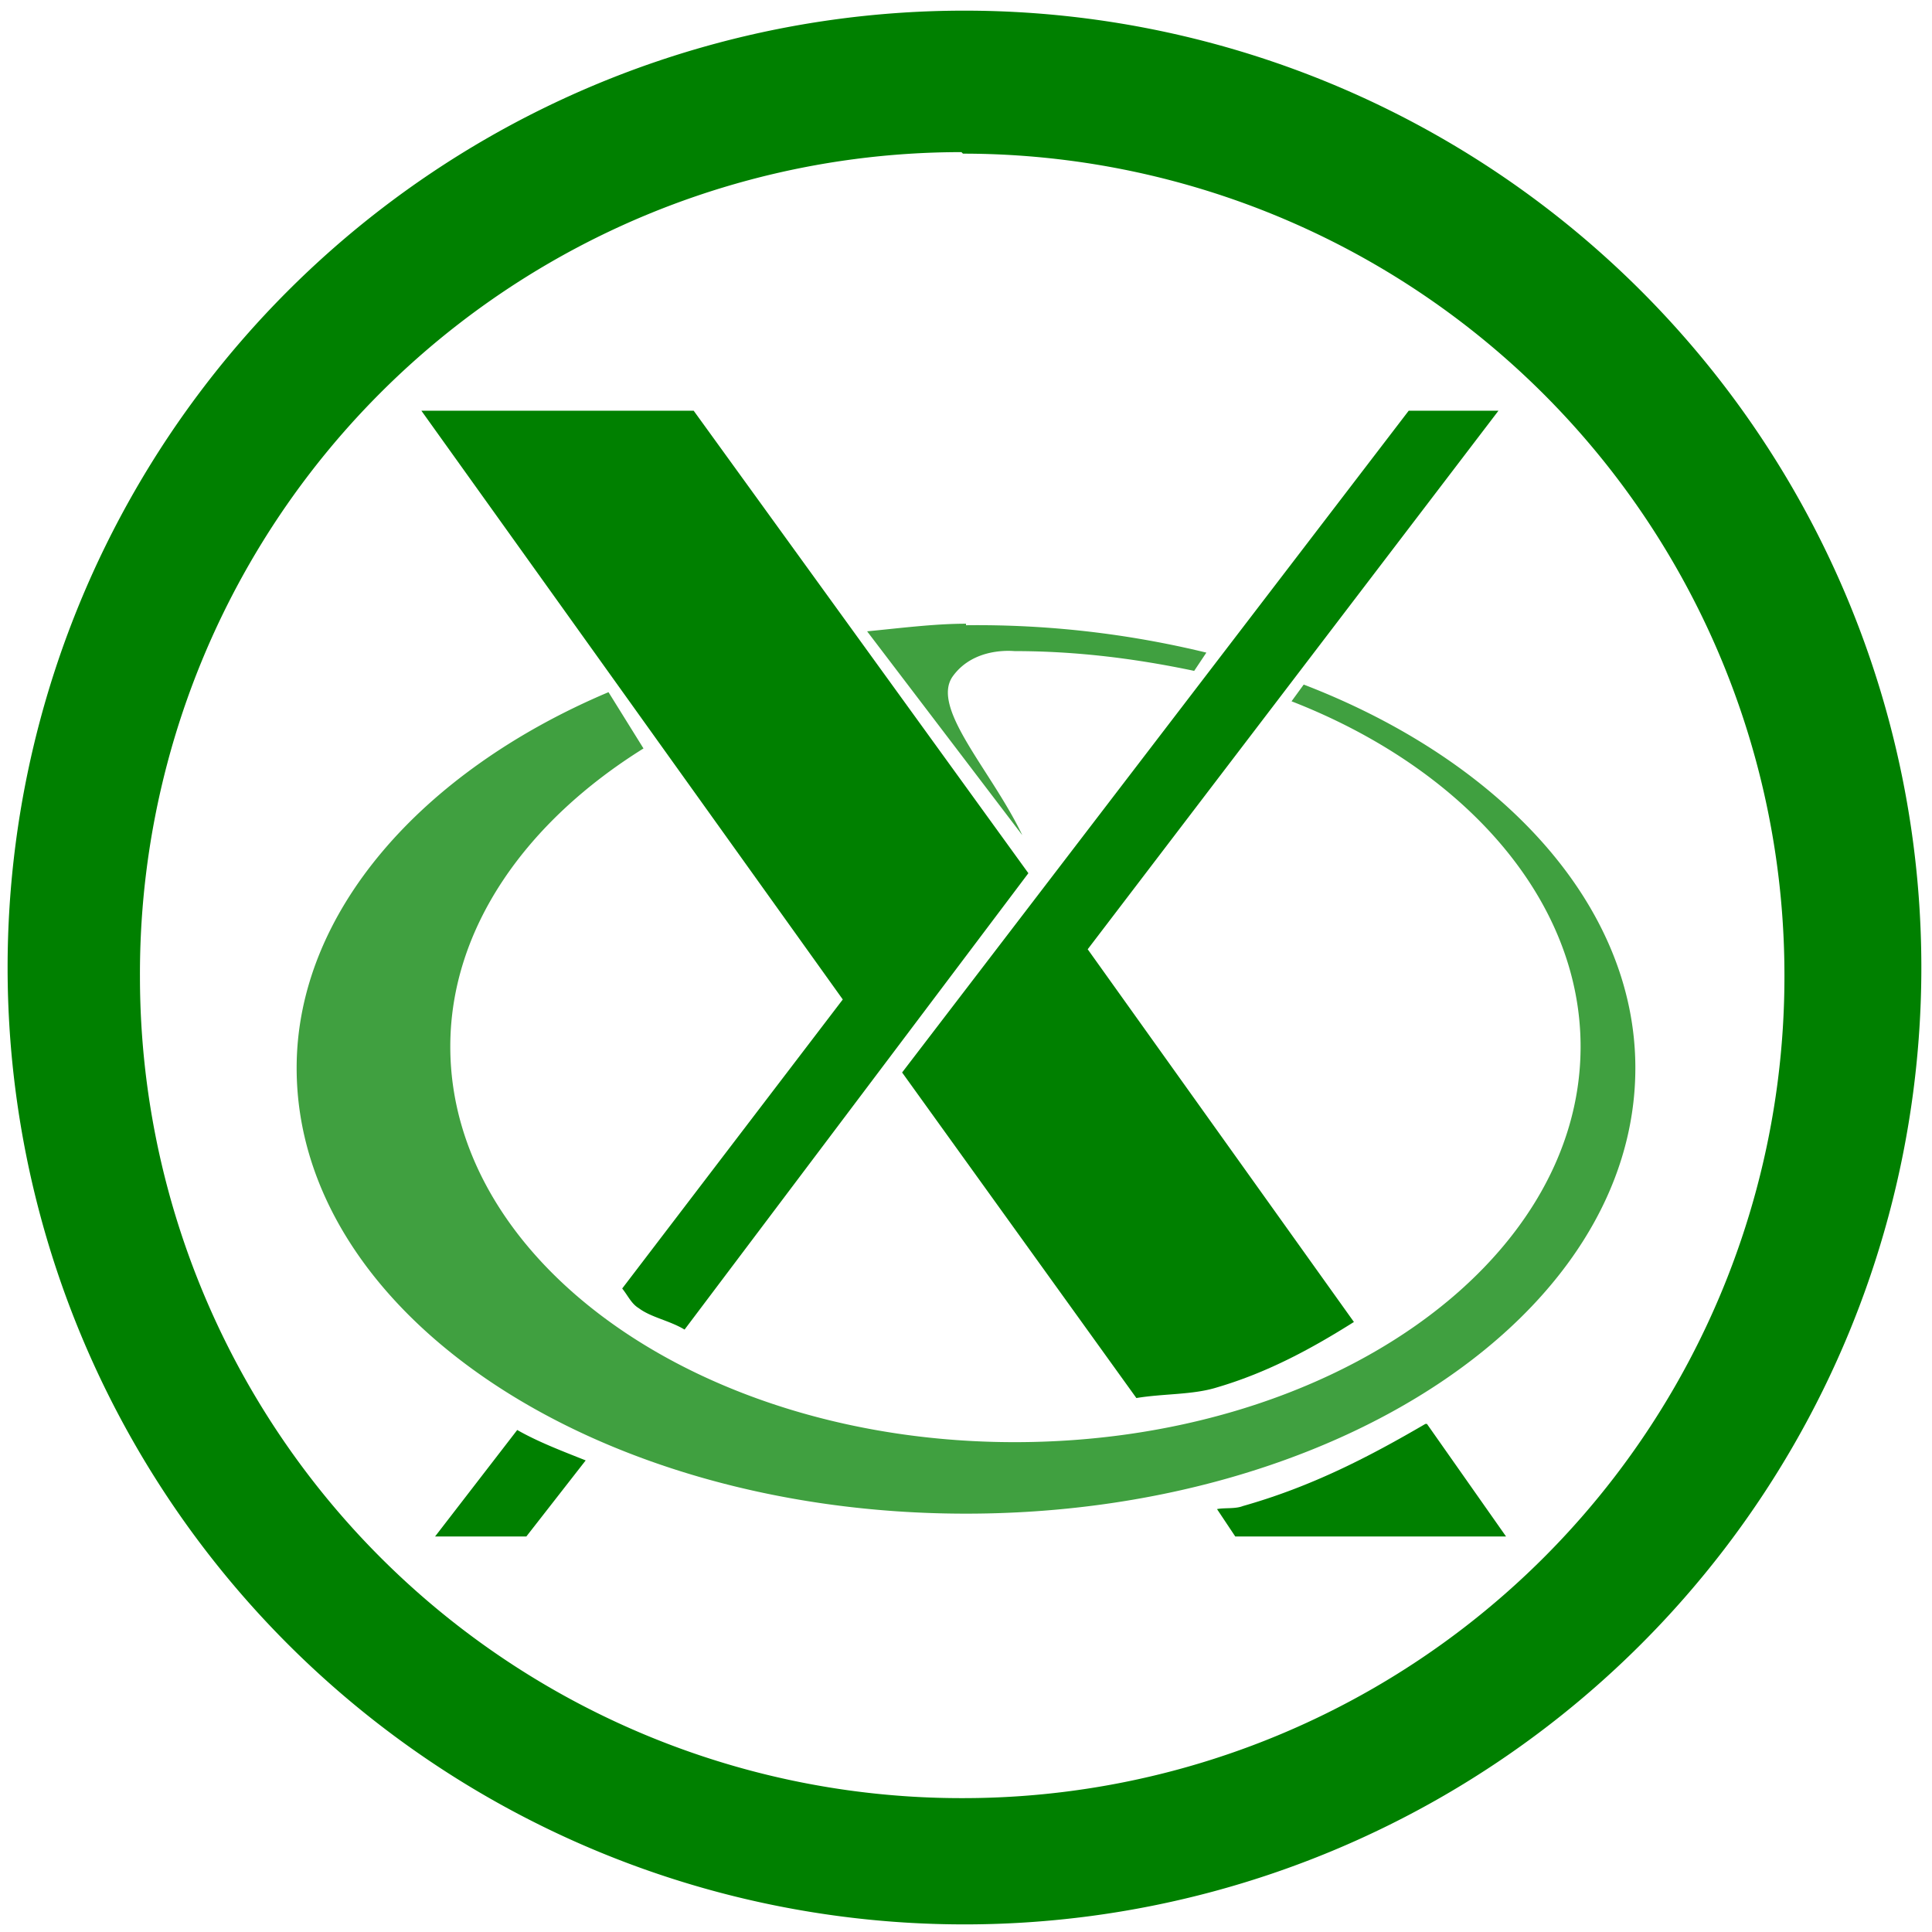 <svg xmlns="http://www.w3.org/2000/svg" width="48" height="48" viewBox="0 0 12.7 12.7"><path d="M6.34.07a6.29 6.29 0 0 0-6.29 6.3 6.29 6.29 0 0 0 6.3 6.28 6.29 6.29 0 0 0 6.28-6.29A6.29 6.29 0 0 0 6.34.07zm-.01.94a5.4 5.4 0 0 1 5.4 5.4 5.4 5.4 0 0 1-5.4 5.41 5.4 5.4 0 0 1-5.41-5.4A5.4 5.4 0 0 1 6.32 1zM9.26 2.7L5.93 7.05l1.54 2.14c.18-.03.37-.02.53-.07.34-.1.63-.26.9-.43L7.15 6.24l2.7-3.54h-.6zm-6.49 0l2.77 3.87-1.45 1.9c.04.05.06.1.11.13.08.06.2.08.3.14l2.26-3-2.2-3.04H2.76zm6.6 6.66c-.36.21-.74.41-1.2.54-.05.02-.12.01-.17.02l.12.18H9.9l-.52-.74zM3.4 9.4l-.54.7h.6l.39-.5c-.15-.06-.31-.12-.45-.2z" fill="green"/><path d="M6.35 4.1c-.21 0-.44.03-.65.05l1.02 1.34c-.2-.42-.6-.83-.46-1.04.14-.2.4-.17.41-.17.41 0 .8.05 1.18.13l.08-.12a6.37 6.37 0 0 0-1.58-.18zm2.22.4l-.08.11c1.13.44 1.9 1.3 1.9 2.27 0 1.43-1.66 2.6-3.72 2.6-2.05 0-3.71-1.17-3.71-2.6 0-.78.5-1.48 1.27-1.96L4 4.55C2.77 5.07 1.95 6 1.95 7.02c0 1.62 1.97 2.93 4.4 2.93 2.43 0 4.4-1.31 4.4-2.93 0-1.07-.88-2.02-2.18-2.52z" opacity=".75" fill="green"/></svg>